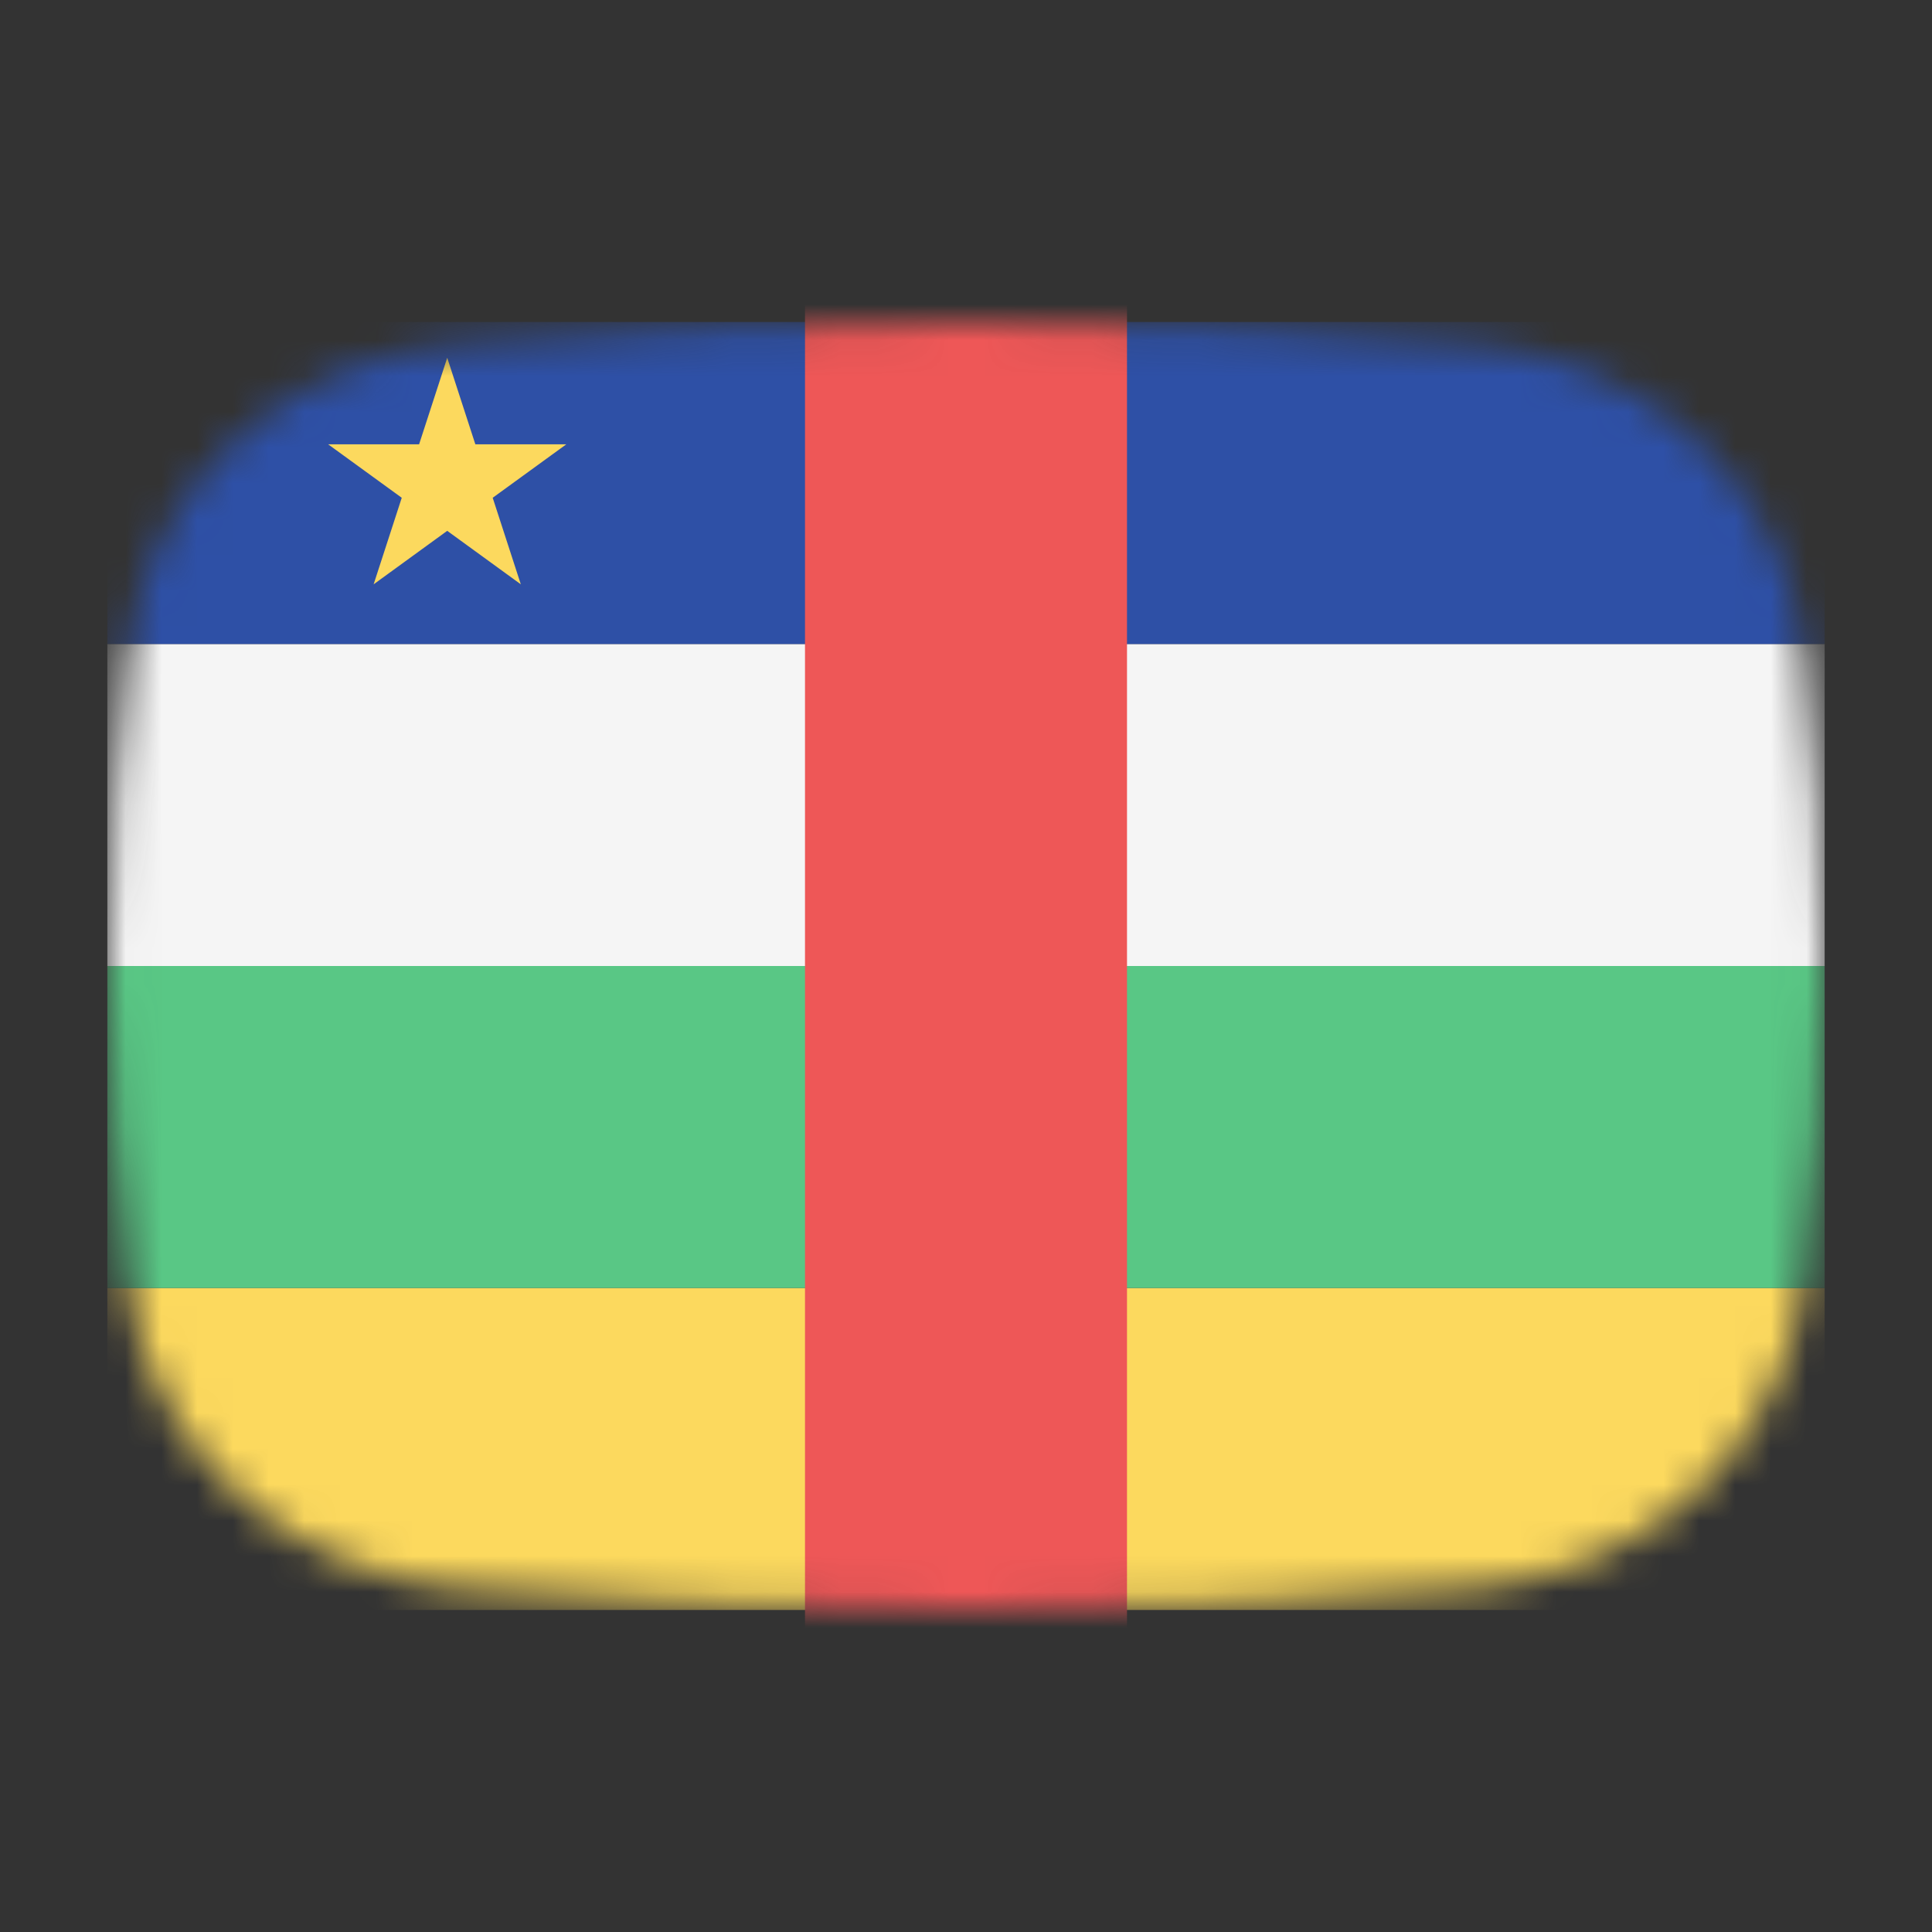 <svg width="54" height="54" viewBox="0 0 54 54" fill="none" xmlns="http://www.w3.org/2000/svg">
<rect x="0" y="0" width="54" height="54" fill="#333333" stroke="none"/>
<mask id="mask0_1_35700" style="mask-type:alpha" maskUnits="userSpaceOnUse" x="3" y="9" width="48" height="36">
<path d="M3.569 18.136C4.167 13.412 8.041 10.002 12.786 9.609C16.641 9.289 21.62 9 27 9C32.38 9 37.359 9.289 41.214 9.609C45.959 10.002 49.833 13.412 50.431 18.136C50.752 20.676 51 23.704 51 27C51 30.296 50.752 33.324 50.431 35.864C49.833 40.587 45.959 43.998 41.214 44.391C37.359 44.711 32.38 45 27 45C21.62 45 16.641 44.711 12.786 44.391C8.042 43.998 4.167 40.587 3.569 35.864C3.248 33.324 3 30.296 3 27C3 23.704 3.248 20.676 3.569 18.136Z" fill="#00D0BF"/>
</mask>
<g mask="url(#mask0_1_35700)">
<rect x="3" y="36" width="48" height="9" fill="#FCD95E"/>
<rect x="3" y="18" width="48" height="9" fill="#F5F5F5"/>
<rect x="3" y="27" width="48" height="9" fill="#59C785"/>
<rect x="3" y="9" width="48" height="9" fill="#2E50A6"/>
<path d="M12.5 10L13.286 12.418H15.829L13.771 13.913L14.557 16.332L12.5 14.837L10.443 16.332L11.229 13.913L9.171 12.418H11.714L12.5 10Z" fill="#FCD95E"/>
<rect x="31.5" y="3.5" width="48" height="9" transform="rotate(90 31.5 3.5)" fill="#EE5757"/>
</g>
</svg>
